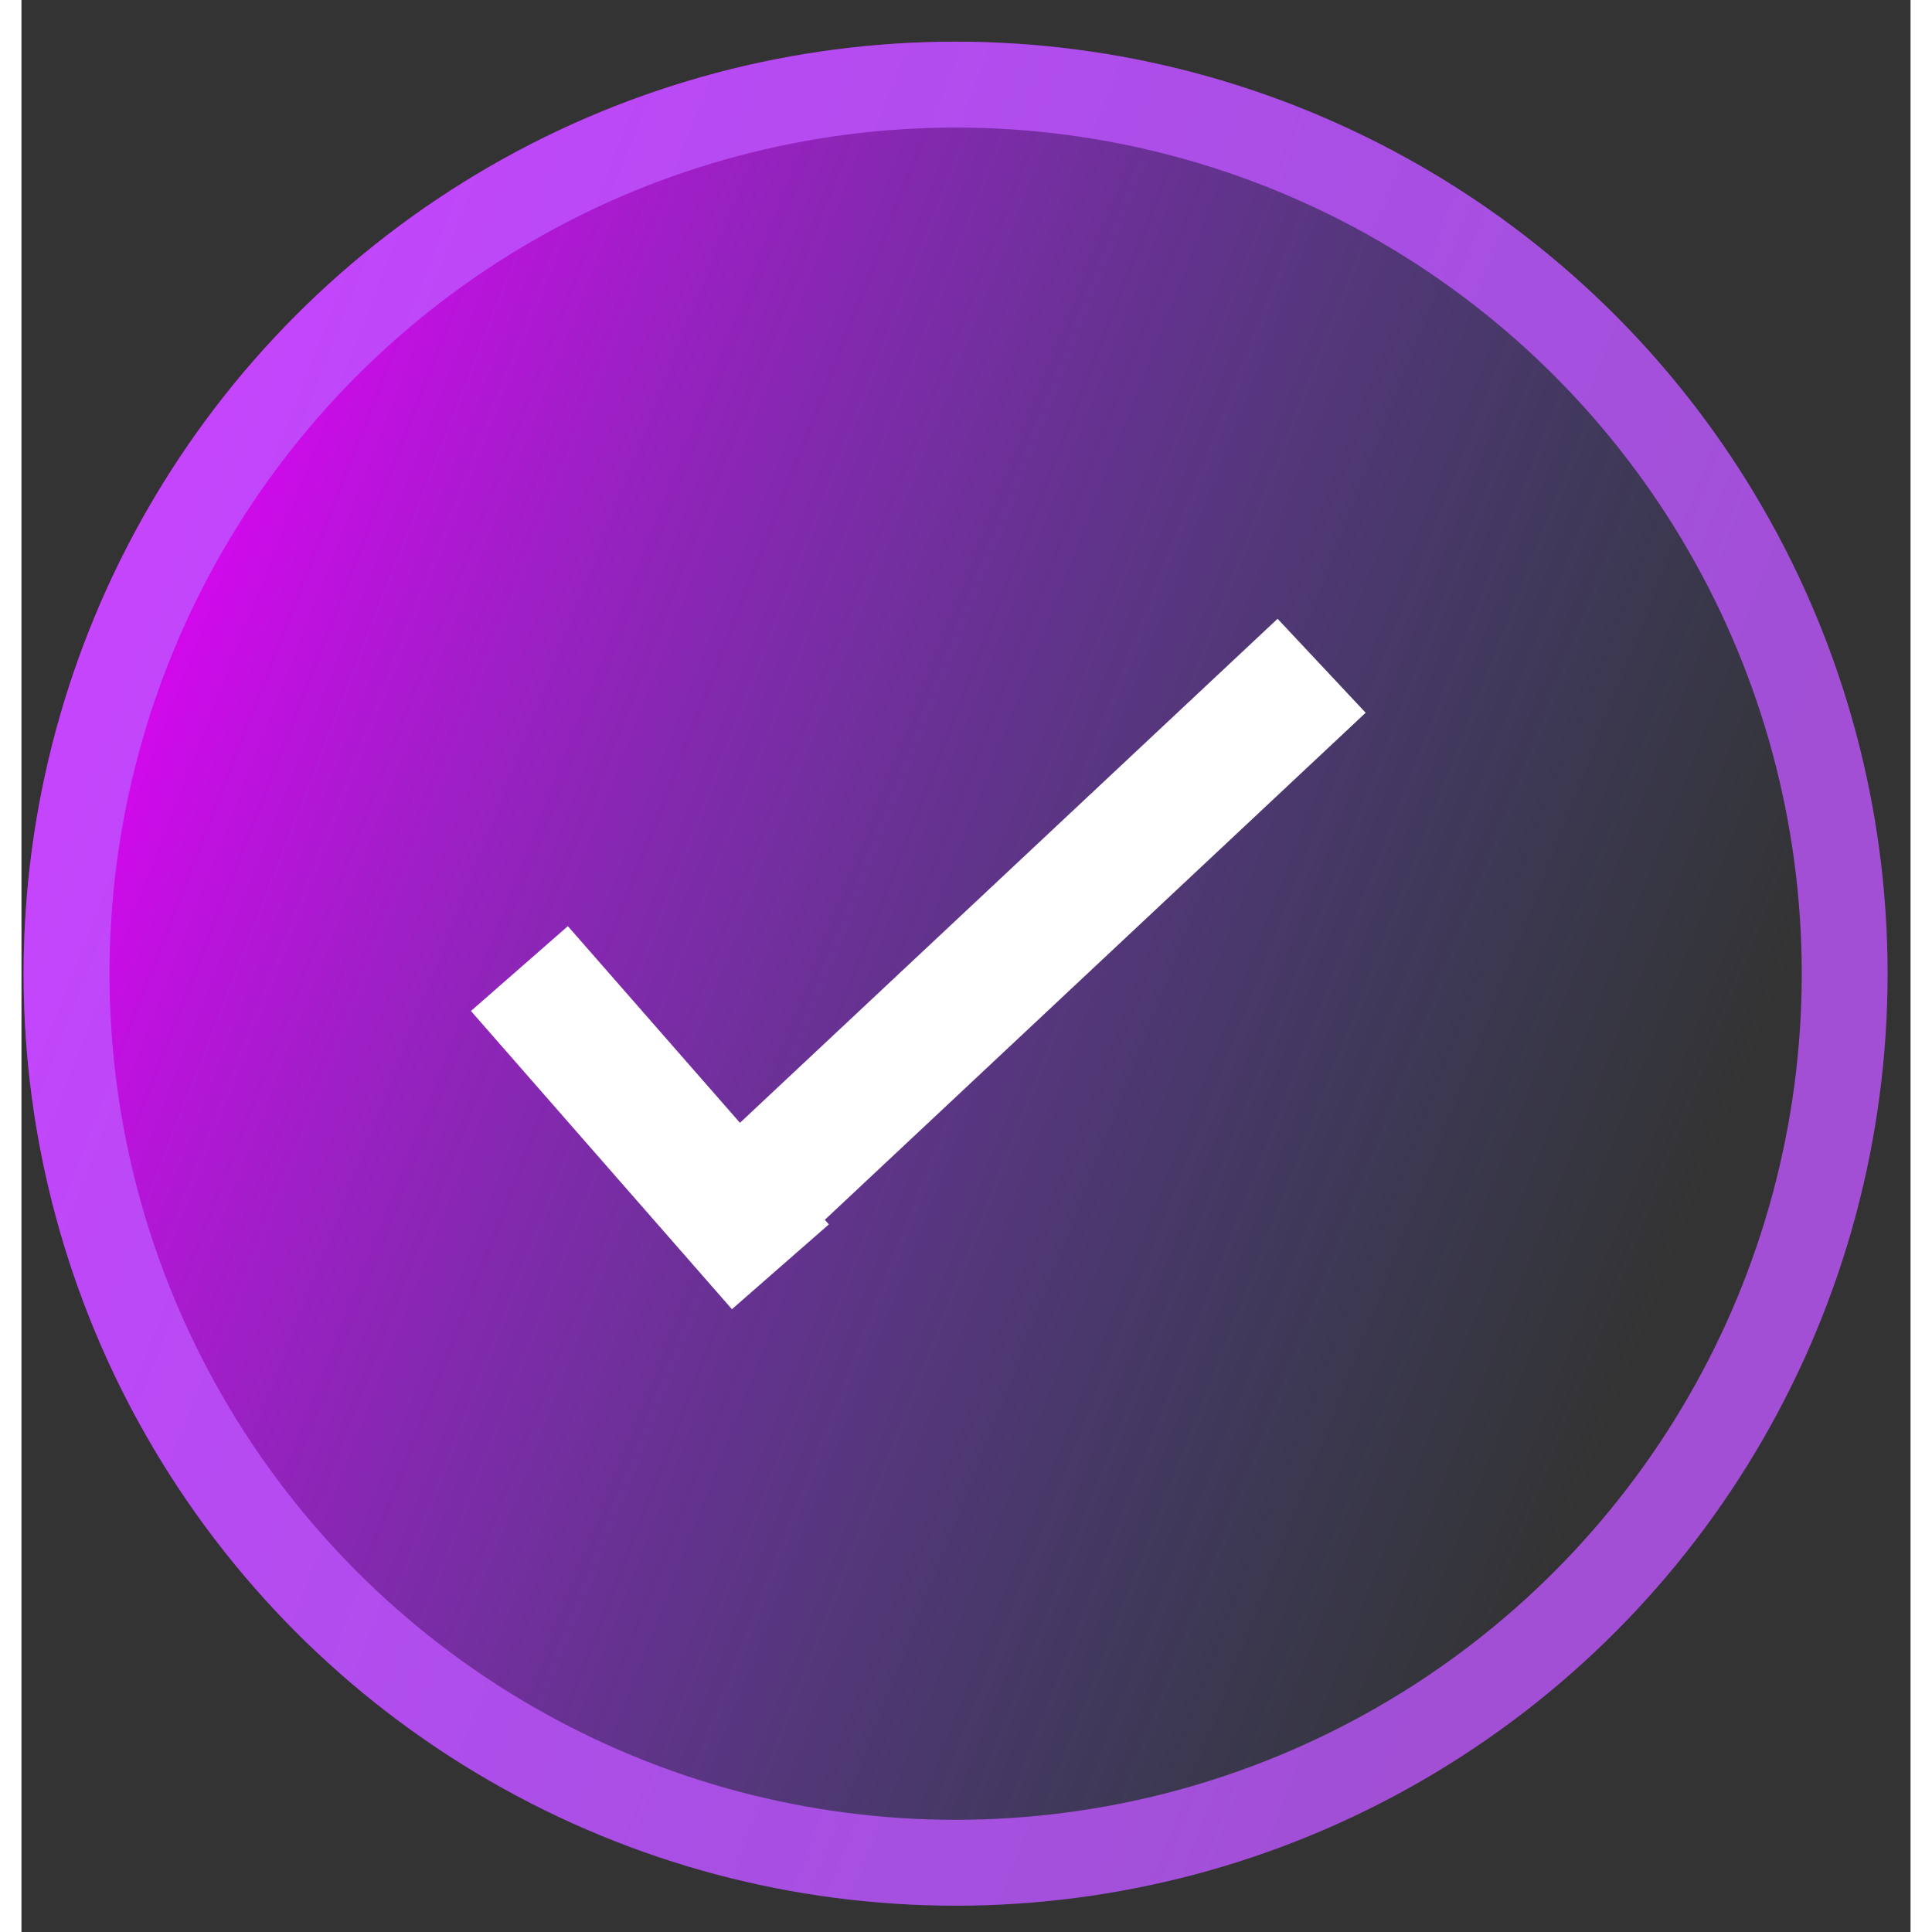 <svg width="30" height="30" viewBox="0 0 44 45" fill="none" xmlns="http://www.w3.org/2000/svg">
<rect x="0" y="0" width="44" height="45" fill="#333333" stroke="none"/>
<circle cx="21.758" cy="22.679" r="21.708" fill="url(#paint0_linear_3_64)"/>
<circle cx="21.758" cy="22.679" r="20.708" stroke="#BF56FF" stroke-opacity="0.79" stroke-width="2"/>
<line x1="11.598" y1="22.56" x2="17.677" y2="29.506" stroke="white" stroke-width="3"/>
<line x1="16.39" y1="28.532" x2="30.283" y2="15.507" stroke="white" stroke-width="3"/>
<defs>
<linearGradient id="paint0_linear_3_64" x1="0.05" y1="16.601" x2="37.821" y2="31.362" gradientUnits="userSpaceOnUse">
<stop stop-color="#E600FA"/>
<stop offset="1" stop-color="#5261EA" stop-opacity="0"/>
</linearGradient>
</defs>
</svg>
